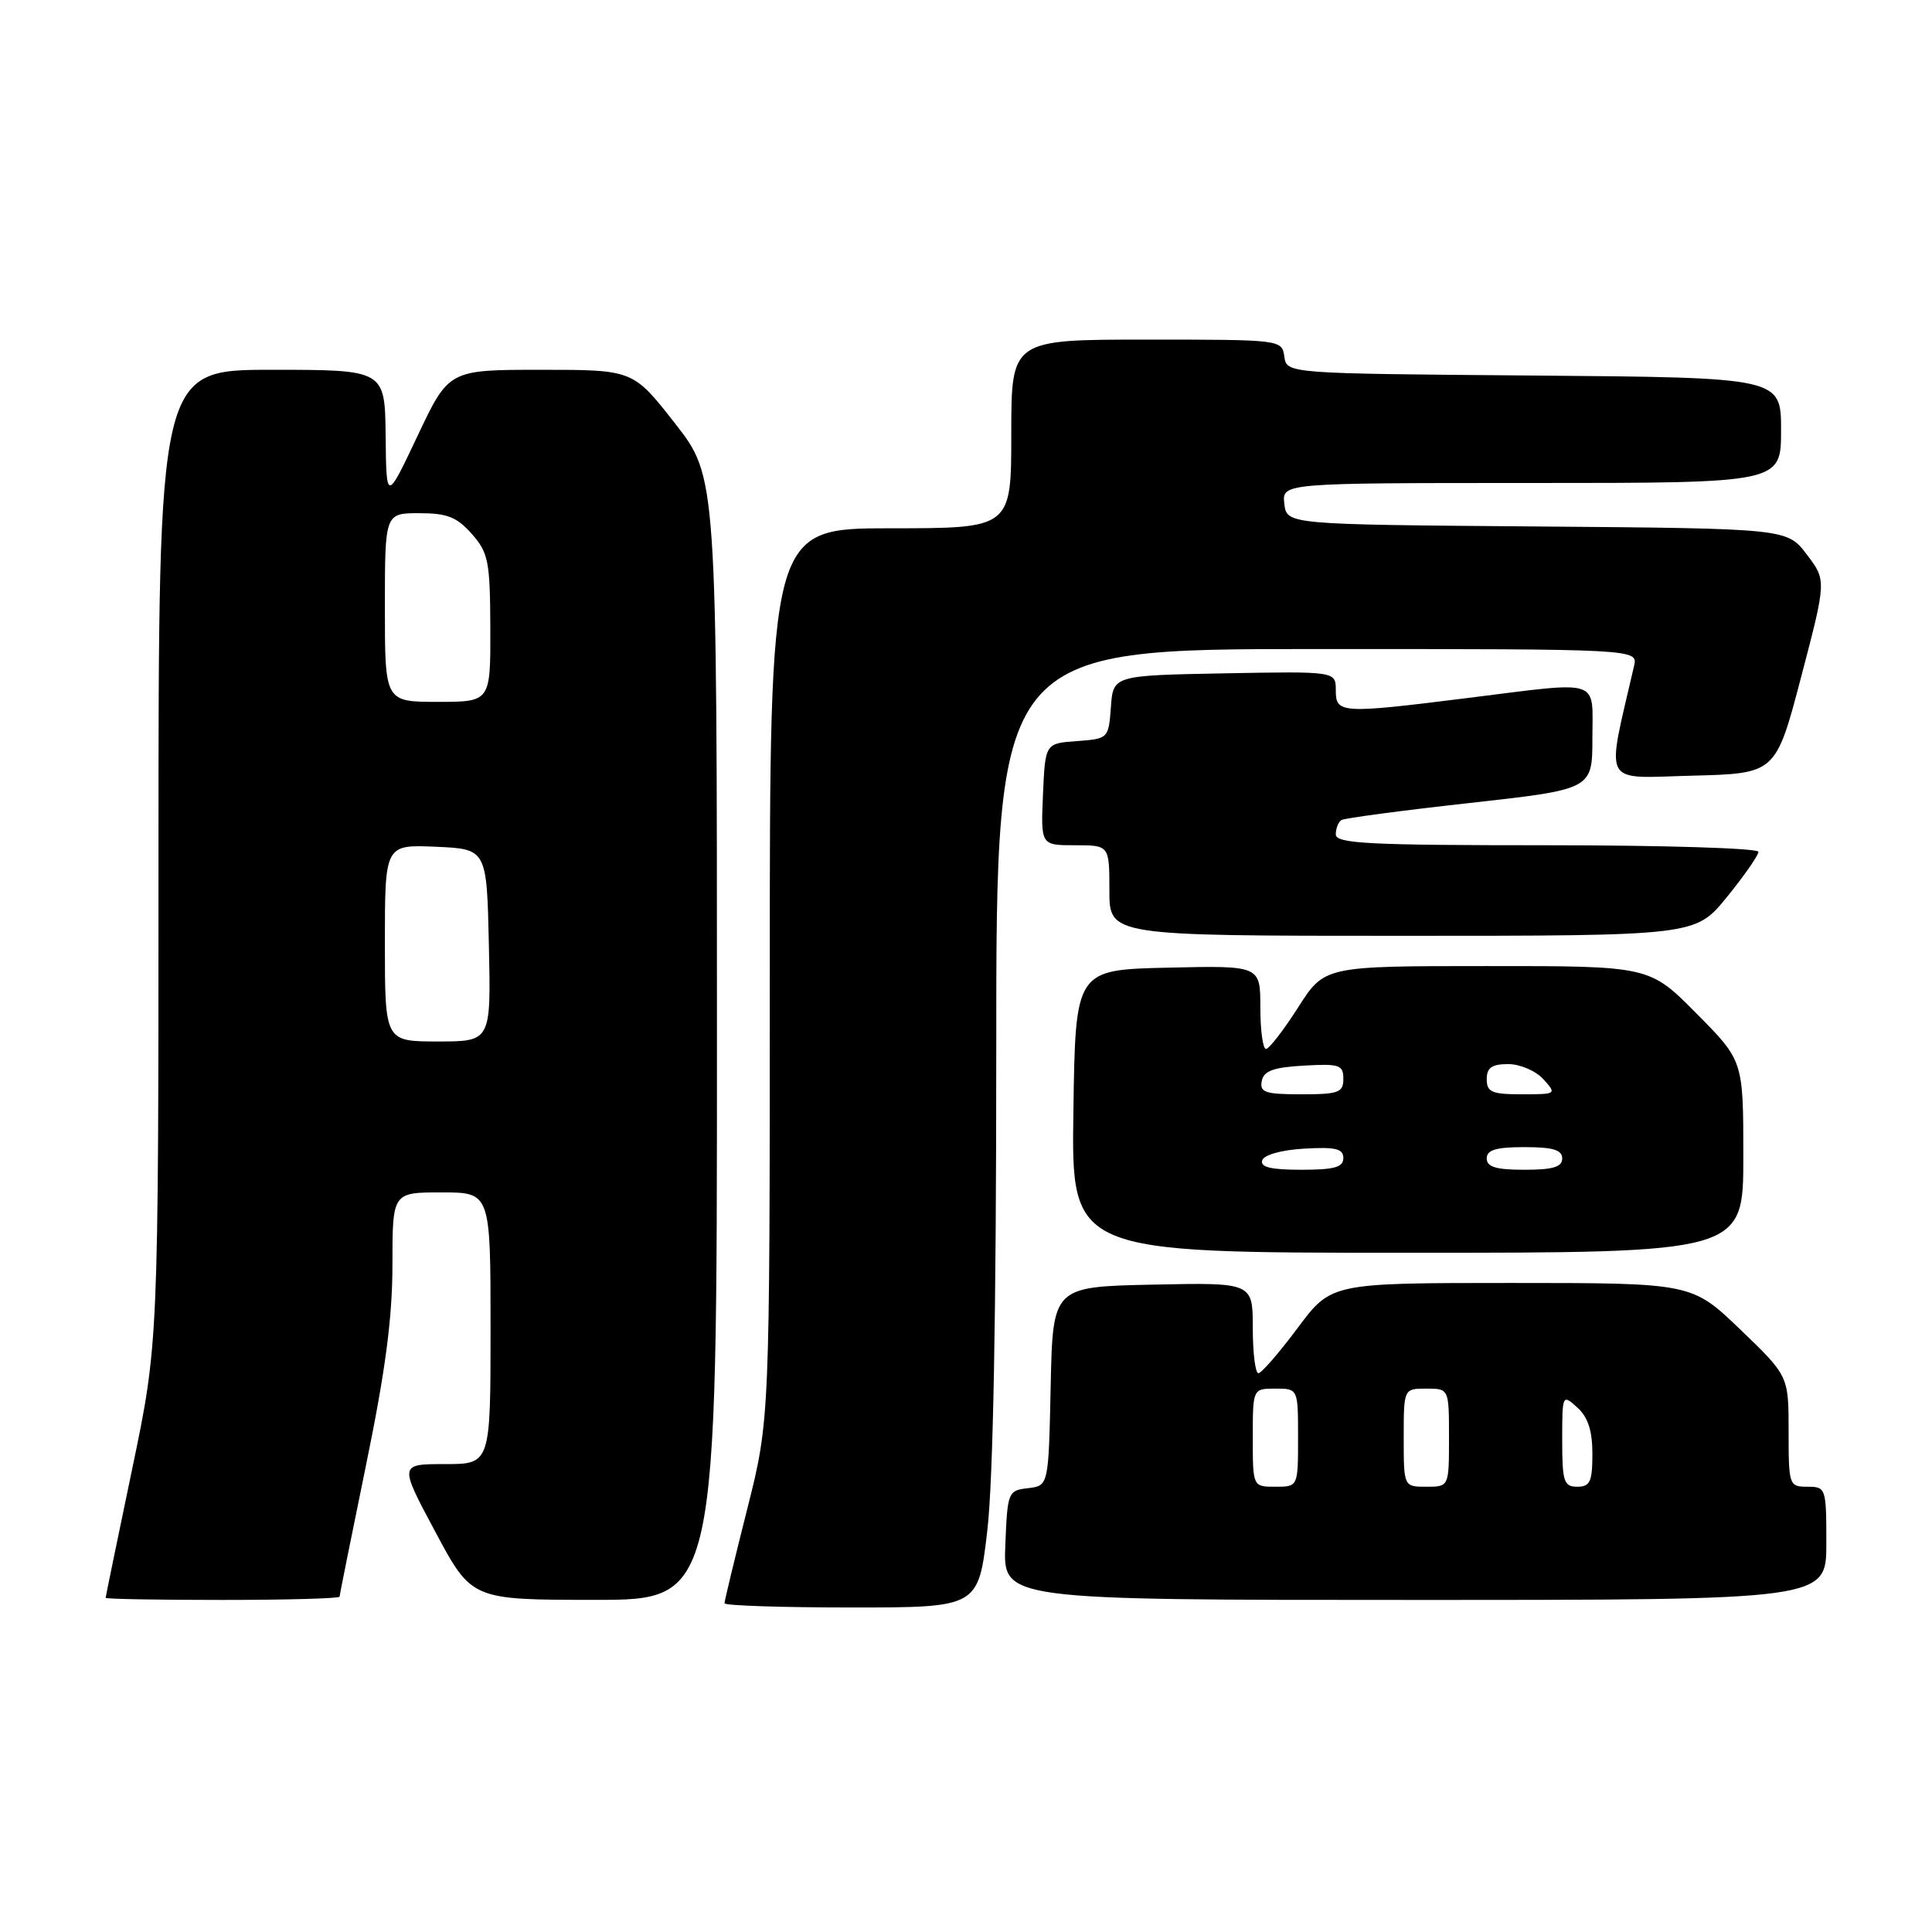 <?xml version="1.0" encoding="UTF-8" standalone="no"?>
<!DOCTYPE svg PUBLIC "-//W3C//DTD SVG 1.1//EN" "http://www.w3.org/Graphics/SVG/1.1/DTD/svg11.dtd" >
<svg xmlns="http://www.w3.org/2000/svg" xmlns:xlink="http://www.w3.org/1999/xlink" version="1.1" viewBox="0 0 256 256">
 <g >
 <path fill="currentColor"
d=" M 130.83 202.75 C 131.60 196.08 132.01 173.92 132.01 139.25 C 132.00 86.00 132.00 86.00 174.52 86.00 C 217.04 86.00 217.04 86.00 216.52 88.25 C 212.79 104.45 212.07 103.09 224.23 102.78 C 235.30 102.50 235.30 102.50 238.66 89.70 C 242.02 76.90 242.02 76.90 239.40 73.46 C 236.78 70.03 236.78 70.03 203.64 69.76 C 170.50 69.50 170.50 69.50 170.18 66.75 C 169.87 64.00 169.87 64.00 202.93 64.00 C 236.00 64.00 236.00 64.00 236.00 57.01 C 236.00 50.03 236.00 50.03 203.25 49.76 C 170.50 49.50 170.50 49.50 170.18 47.25 C 169.86 45.01 169.76 45.00 151.93 45.00 C 134.00 45.00 134.00 45.00 134.00 57.50 C 134.00 70.00 134.00 70.00 118.00 70.00 C 102.00 70.00 102.00 70.00 102.00 129.06 C 102.00 188.12 102.00 188.12 99.00 200.00 C 97.35 206.54 96.00 212.13 96.00 212.44 C 96.00 212.75 103.57 213.00 112.82 213.00 C 129.64 213.00 129.64 213.00 130.83 202.75 Z  M 45.00 211.57 C 45.00 211.33 46.58 203.49 48.50 194.14 C 51.07 181.65 52.00 174.61 52.00 167.57 C 52.00 158.00 52.00 158.00 58.50 158.00 C 65.00 158.00 65.00 158.00 65.00 176.00 C 65.00 194.00 65.00 194.00 58.94 194.00 C 52.88 194.00 52.88 194.00 57.69 202.99 C 62.50 211.98 62.50 211.98 78.75 211.99 C 95.00 212.00 95.00 212.00 95.00 137.60 C 95.00 63.20 95.00 63.20 89.44 56.10 C 83.89 49.00 83.89 49.00 71.68 49.00 C 59.47 49.00 59.47 49.00 55.33 57.75 C 51.19 66.50 51.19 66.50 51.10 57.75 C 51.00 49.00 51.00 49.00 36.00 49.00 C 21.00 49.00 21.00 49.00 21.00 113.49 C 21.00 177.98 21.00 177.98 17.50 194.71 C 15.58 203.91 14.00 211.57 14.00 211.72 C 14.00 211.88 20.97 212.00 29.50 212.00 C 38.03 212.00 45.00 211.80 45.00 211.57 Z  M 242.00 204.50 C 242.00 197.17 241.94 197.00 239.50 197.00 C 237.06 197.00 237.00 196.82 237.00 189.66 C 237.00 182.32 237.00 182.32 230.59 176.16 C 224.17 170.00 224.17 170.00 200.28 170.00 C 176.39 170.00 176.39 170.00 171.95 175.96 C 169.50 179.24 167.16 181.94 166.75 181.96 C 166.34 181.98 166.00 179.29 166.00 175.97 C 166.00 169.94 166.00 169.94 152.75 170.22 C 139.50 170.50 139.50 170.50 139.22 183.69 C 138.94 196.87 138.94 196.87 136.22 197.19 C 133.57 197.49 133.49 197.69 133.21 204.75 C 132.91 212.00 132.91 212.00 187.46 212.00 C 242.00 212.00 242.00 212.00 242.00 204.50 Z  M 231.00 153.28 C 231.00 140.55 231.00 140.55 224.78 134.28 C 218.56 128.00 218.56 128.00 197.03 128.01 C 175.50 128.01 175.50 128.01 172.00 133.50 C 170.07 136.52 168.16 138.99 167.75 138.99 C 167.34 139.00 167.00 136.51 167.00 133.47 C 167.00 127.94 167.00 127.94 154.75 128.22 C 142.50 128.50 142.50 128.50 142.23 147.25 C 141.96 166.00 141.96 166.00 186.48 166.00 C 231.00 166.00 231.00 166.00 231.00 153.28 Z  M 228.82 118.87 C 231.12 116.04 233.00 113.34 233.00 112.87 C 233.00 112.39 220.40 112.00 205.00 112.00 C 181.29 112.00 177.00 111.78 177.00 110.56 C 177.00 109.77 177.34 108.91 177.75 108.66 C 178.16 108.41 185.81 107.39 194.75 106.40 C 211.00 104.59 211.00 104.59 211.00 97.79 C 211.00 89.80 212.42 90.25 194.46 92.49 C 177.67 94.59 177.00 94.55 177.00 91.47 C 177.00 88.95 177.00 88.95 162.25 89.22 C 147.50 89.50 147.50 89.50 147.20 93.70 C 146.89 97.85 146.85 97.89 142.70 98.20 C 138.50 98.50 138.50 98.50 138.20 105.25 C 137.91 112.00 137.91 112.00 142.45 112.00 C 147.00 112.00 147.00 112.00 147.00 118.00 C 147.00 124.00 147.00 124.00 185.82 124.00 C 224.65 124.00 224.65 124.00 228.82 118.87 Z  M 51.00 124.95 C 51.00 111.91 51.00 111.91 57.75 112.20 C 64.50 112.50 64.50 112.50 64.78 125.25 C 65.06 138.00 65.06 138.00 58.03 138.00 C 51.00 138.00 51.00 138.00 51.00 124.95 Z  M 51.00 80.50 C 51.00 68.00 51.00 68.00 55.55 68.00 C 59.26 68.00 60.54 68.51 62.52 70.75 C 64.72 73.25 64.94 74.38 64.97 83.25 C 65.00 93.00 65.00 93.00 58.00 93.00 C 51.00 93.00 51.00 93.00 51.00 80.50 Z  M 166.00 190.50 C 166.00 184.00 166.00 184.00 169.00 184.00 C 172.00 184.00 172.00 184.00 172.00 190.50 C 172.00 197.00 172.00 197.00 169.00 197.00 C 166.00 197.00 166.00 197.00 166.00 190.50 Z  M 186.00 190.50 C 186.00 184.00 186.00 184.00 189.00 184.00 C 192.00 184.00 192.00 184.00 192.00 190.50 C 192.00 197.00 192.00 197.00 189.00 197.00 C 186.00 197.00 186.00 197.00 186.00 190.50 Z  M 207.00 190.85 C 207.00 184.75 207.02 184.71 209.00 186.50 C 210.42 187.78 211.00 189.58 211.00 192.65 C 211.00 196.33 210.69 197.00 209.00 197.00 C 207.22 197.00 207.00 196.33 207.00 190.85 Z  M 167.25 153.75 C 167.49 153.02 169.81 152.37 172.83 152.20 C 176.97 151.96 178.00 152.21 178.00 153.45 C 178.00 154.67 176.80 155.00 172.42 155.00 C 168.40 155.00 166.95 154.65 167.25 153.75 Z  M 197.00 153.50 C 197.00 152.37 198.22 152.00 202.00 152.00 C 205.78 152.00 207.00 152.37 207.00 153.50 C 207.00 154.63 205.78 155.00 202.00 155.00 C 198.22 155.00 197.00 154.63 197.00 153.50 Z  M 167.19 143.25 C 167.44 141.90 168.71 141.43 172.76 141.20 C 177.48 140.93 178.00 141.10 178.00 142.95 C 178.00 144.77 177.38 145.00 172.43 145.00 C 167.66 145.00 166.90 144.75 167.19 143.25 Z  M 197.00 143.00 C 197.00 141.47 197.67 141.00 199.85 141.00 C 201.42 141.00 203.50 141.89 204.50 143.00 C 206.29 144.97 206.25 145.00 201.65 145.00 C 197.67 145.00 197.00 144.71 197.00 143.00 Z "/>
</g>
</svg>